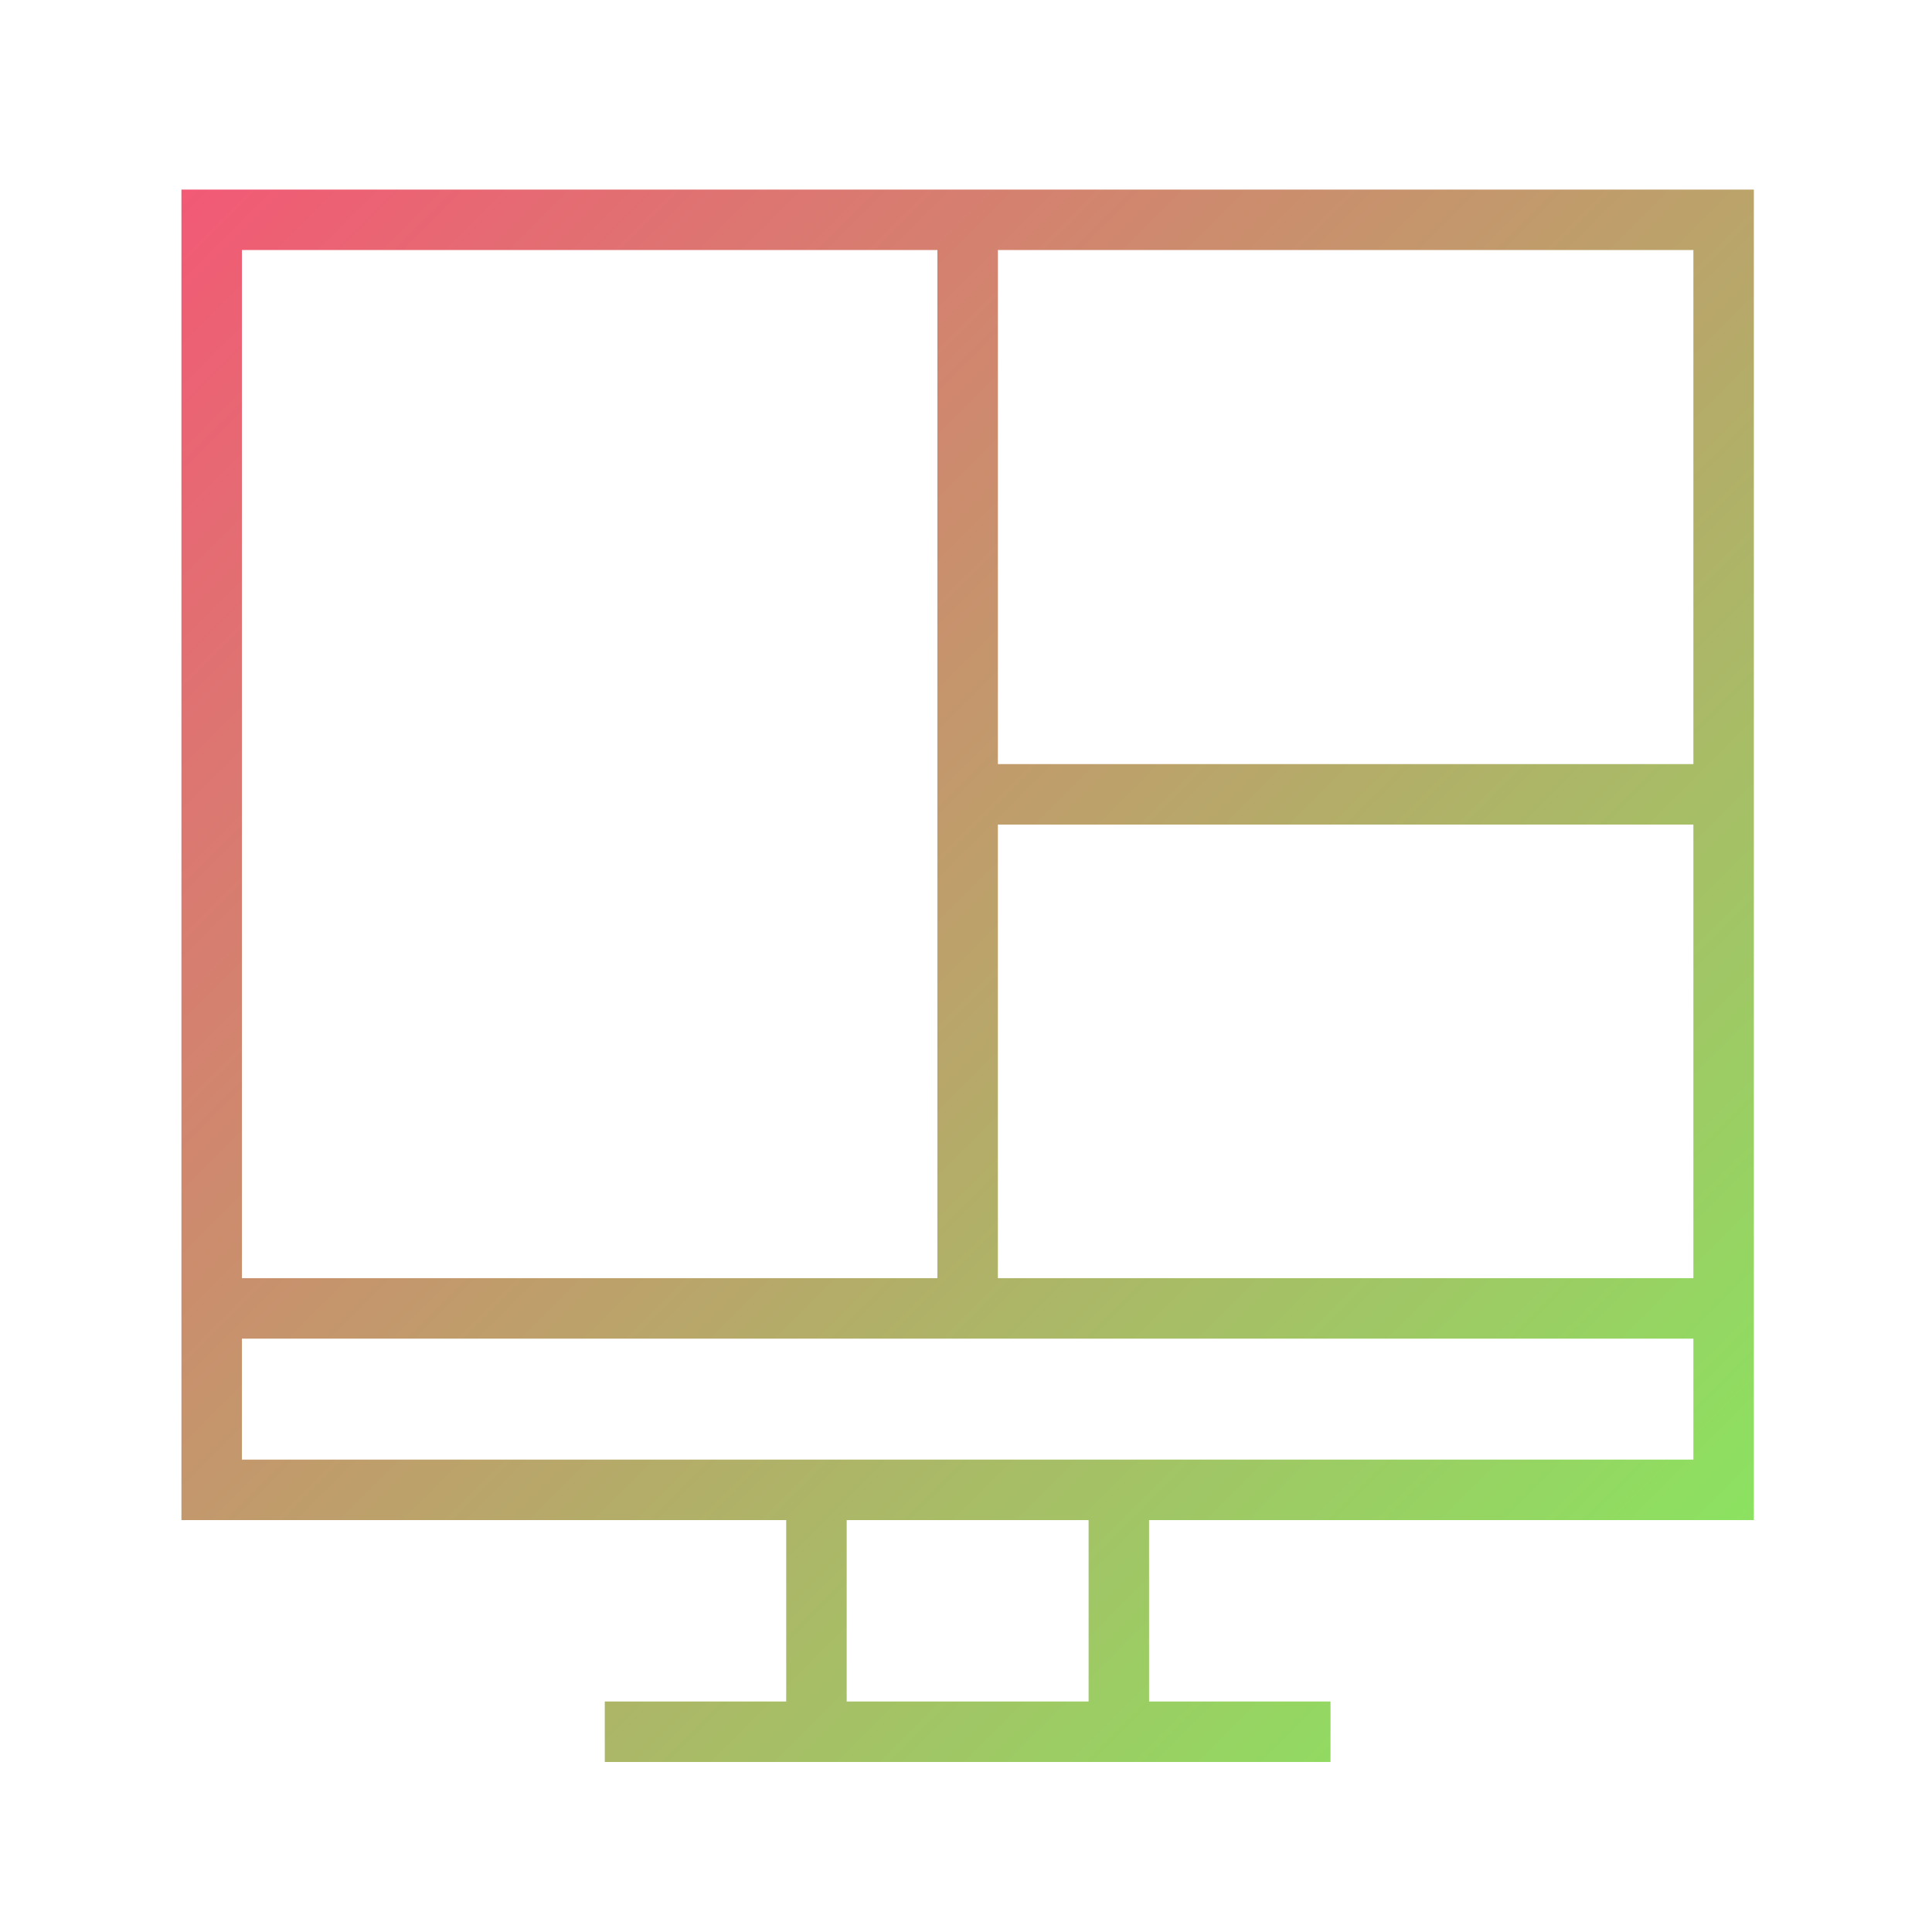 <?xml version="1.0" encoding="UTF-8" standalone="no"?>
<svg
   xmlns:dc="http://purl.org/dc/elements/1.1/"
   xmlns:cc="http://creativecommons.org/ns#"
   xmlns:rdf="http://www.w3.org/1999/02/22-rdf-syntax-ns#"
   xmlns:svg="http://www.w3.org/2000/svg"
   xmlns="http://www.w3.org/2000/svg"
   xmlns:xlink="http://www.w3.org/1999/xlink"
   xmlns:sodipodi="http://sodipodi.sourceforge.net/DTD/sodipodi-0.dtd"
   xmlns:inkscape="http://www.inkscape.org/namespaces/inkscape"
   viewBox="0 0 32 32"
   id="svg"
   version="1.1"
   inkscape:version="1.0 (4035a4fb49, 2020-05-01)"
   width="32"
   height="32"
   sodipodi:docname="tile.svg">
  <defs
     id="defs81">
    <linearGradient
       inkscape:collect="always"
       id="linearGradient975">
      <stop
         style="stop-color:#76ff5c;stop-opacity:1"
         offset="0"
         id="stop971" />
      <stop
         style="stop-color:#ff4878;stop-opacity:1"
         offset="1"
         id="stop973" />
    </linearGradient>
    <style
       id="current-color-scheme"
       type="text/css">
      .ColorScheme-Text {
        color:#7B7C7E;
      }
      .ColorScheme-Background{
        color:#EFF0F1;
      }
      .ColorScheme-Highlight{
        color:#3DAEE6;
      }
      .ColorScheme-ViewText {
        color:#7B7C7E;
      }
      .ColorScheme-ViewBackground{
        color:#FCFCFC;
      }
      .ColorScheme-ViewHover {
        color:#3DAEE6;
      }
      .ColorScheme-ViewFocus{
        color:#1E92FF;
      }
      .ColorScheme-ButtonText {
        color:#7B7C7E;
      }
      .ColorScheme-ButtonBackground{
        color:#EFF0F1;
      }
      .ColorScheme-ButtonHover {
        color:#3DAEE6;
      }
      .ColorScheme-ButtonFocus{
        color:#1E92FF;
      }
</style>
    <style
       id="current-color-scheme-5"
       type="text/css">
      .ColorScheme-Text {
        color:#31363b;
      }
      .ColorScheme-Background {
        color:#eff0f1;
      }
      .ColorScheme-Highlight {
        color:#3daee9;
      }
      .ColorScheme-ViewText {
        color:#31363b;
      }
      .ColorScheme-ViewBackground {
        color:#fcfcfc;
      }
      .ColorScheme-ViewHover {
        color:#93cee9;
      }
      .ColorScheme-ViewFocus{
        color:#3daee9;
      }
      .ColorScheme-ButtonText {
        color:#31363b;
      }
      .ColorScheme-ButtonBackground {
        color:#eff0f1;
      }
      .ColorScheme-ButtonHover {
        color:#93cee9;
      }
      .ColorScheme-ButtonFocus{
        color:#3daee9;
      }
      </style>
    <linearGradient
       inkscape:collect="always"
       xlink:href="#linearGradient975"
       id="linearGradient977"
       x1="32"
       y1="32"
       x2="-2.9711913e-07"
       y2="5.3374231e-05"
       gradientUnits="userSpaceOnUse" />
  </defs>
  <sodipodi:namedview
     pagecolor="#353535"
     bordercolor="#666666"
     borderopacity="1"
     objecttolerance="10"
     gridtolerance="10"
     guidetolerance="10"
     inkscape:pageopacity="0.50196078"
     inkscape:pageshadow="2"
     inkscape:window-width="3840"
     inkscape:window-height="2124"
     id="namedview32"
     showgrid="true"
     inkscape:zoom="11.313709"
     inkscape:cx="0.8086387"
     inkscape:cy="8.3322355"
     inkscape:window-x="0"
     inkscape:window-y="36"
     inkscape:window-maximized="0"
     inkscape:current-layer="g894"
     borderlayer="true"
     showguides="true"
     inkscape:guide-bbox="true"
     inkscape:snap-bbox="true"
     inkscape:snap-nodes="true"
     inkscape:snap-bbox-edge-midpoints="false"
     inkscape:snap-global="true"
     inkscape:bbox-nodes="true"
     inkscape:pagecheckerboard="true"
     fit-margin-top="0"
     fit-margin-left="0"
     fit-margin-right="0"
     fit-margin-bottom="0"
     inkscape:document-rotation="0" />
  <g
     id="preferences-desktop-display-randr">
    <g
       transform="matrix(3.78,0,0,3.78,0,-1090.52)"
       id="g894">
      <path
         inkscape:connector-curvature="0"
         style="opacity:1;fill:url(#linearGradient977);fill-opacity:1;stroke-width:1.002;stroke-miterlimit:4;stroke-dasharray:none"
         d="M 3,3 V 5 21 v 1 3 h 10 v 3 h -3 v 1 h 3 1 4 1 3 V 28 H 19 V 25 H 29 V 22 21 5 3 Z M 4,4 H 15.5 L 16.5,21 V 13.5 H 28 l -11.5,-1 V 4 H 28 V 12.5 H 16.5 l 11.5,1 V 21 H 16.5 L 15.5,4 V 21 H 4 Z M 4,22 h 24 v 2 H 19 18 14 13 4 Z m 10,3 h 4 v 3 h -4 z"
         transform="matrix(0.265,0,0,0.265,0,288.533)"
         id="rect825"
         sodipodi:nodetypes="cccccccccccccccccccccccccccccccccccccccccccccccccccccc" />
    </g>
    <rect
       y="-1.661377e-07"
       x="-2.9711913e-07"
       height="32"
       width="32"
       id="rect843"
       style="opacity:1;fill:#800000;fill-opacity:0;stroke-width:1.157;stroke-miterlimit:4;stroke-dasharray:none" />
  </g>
</svg>
